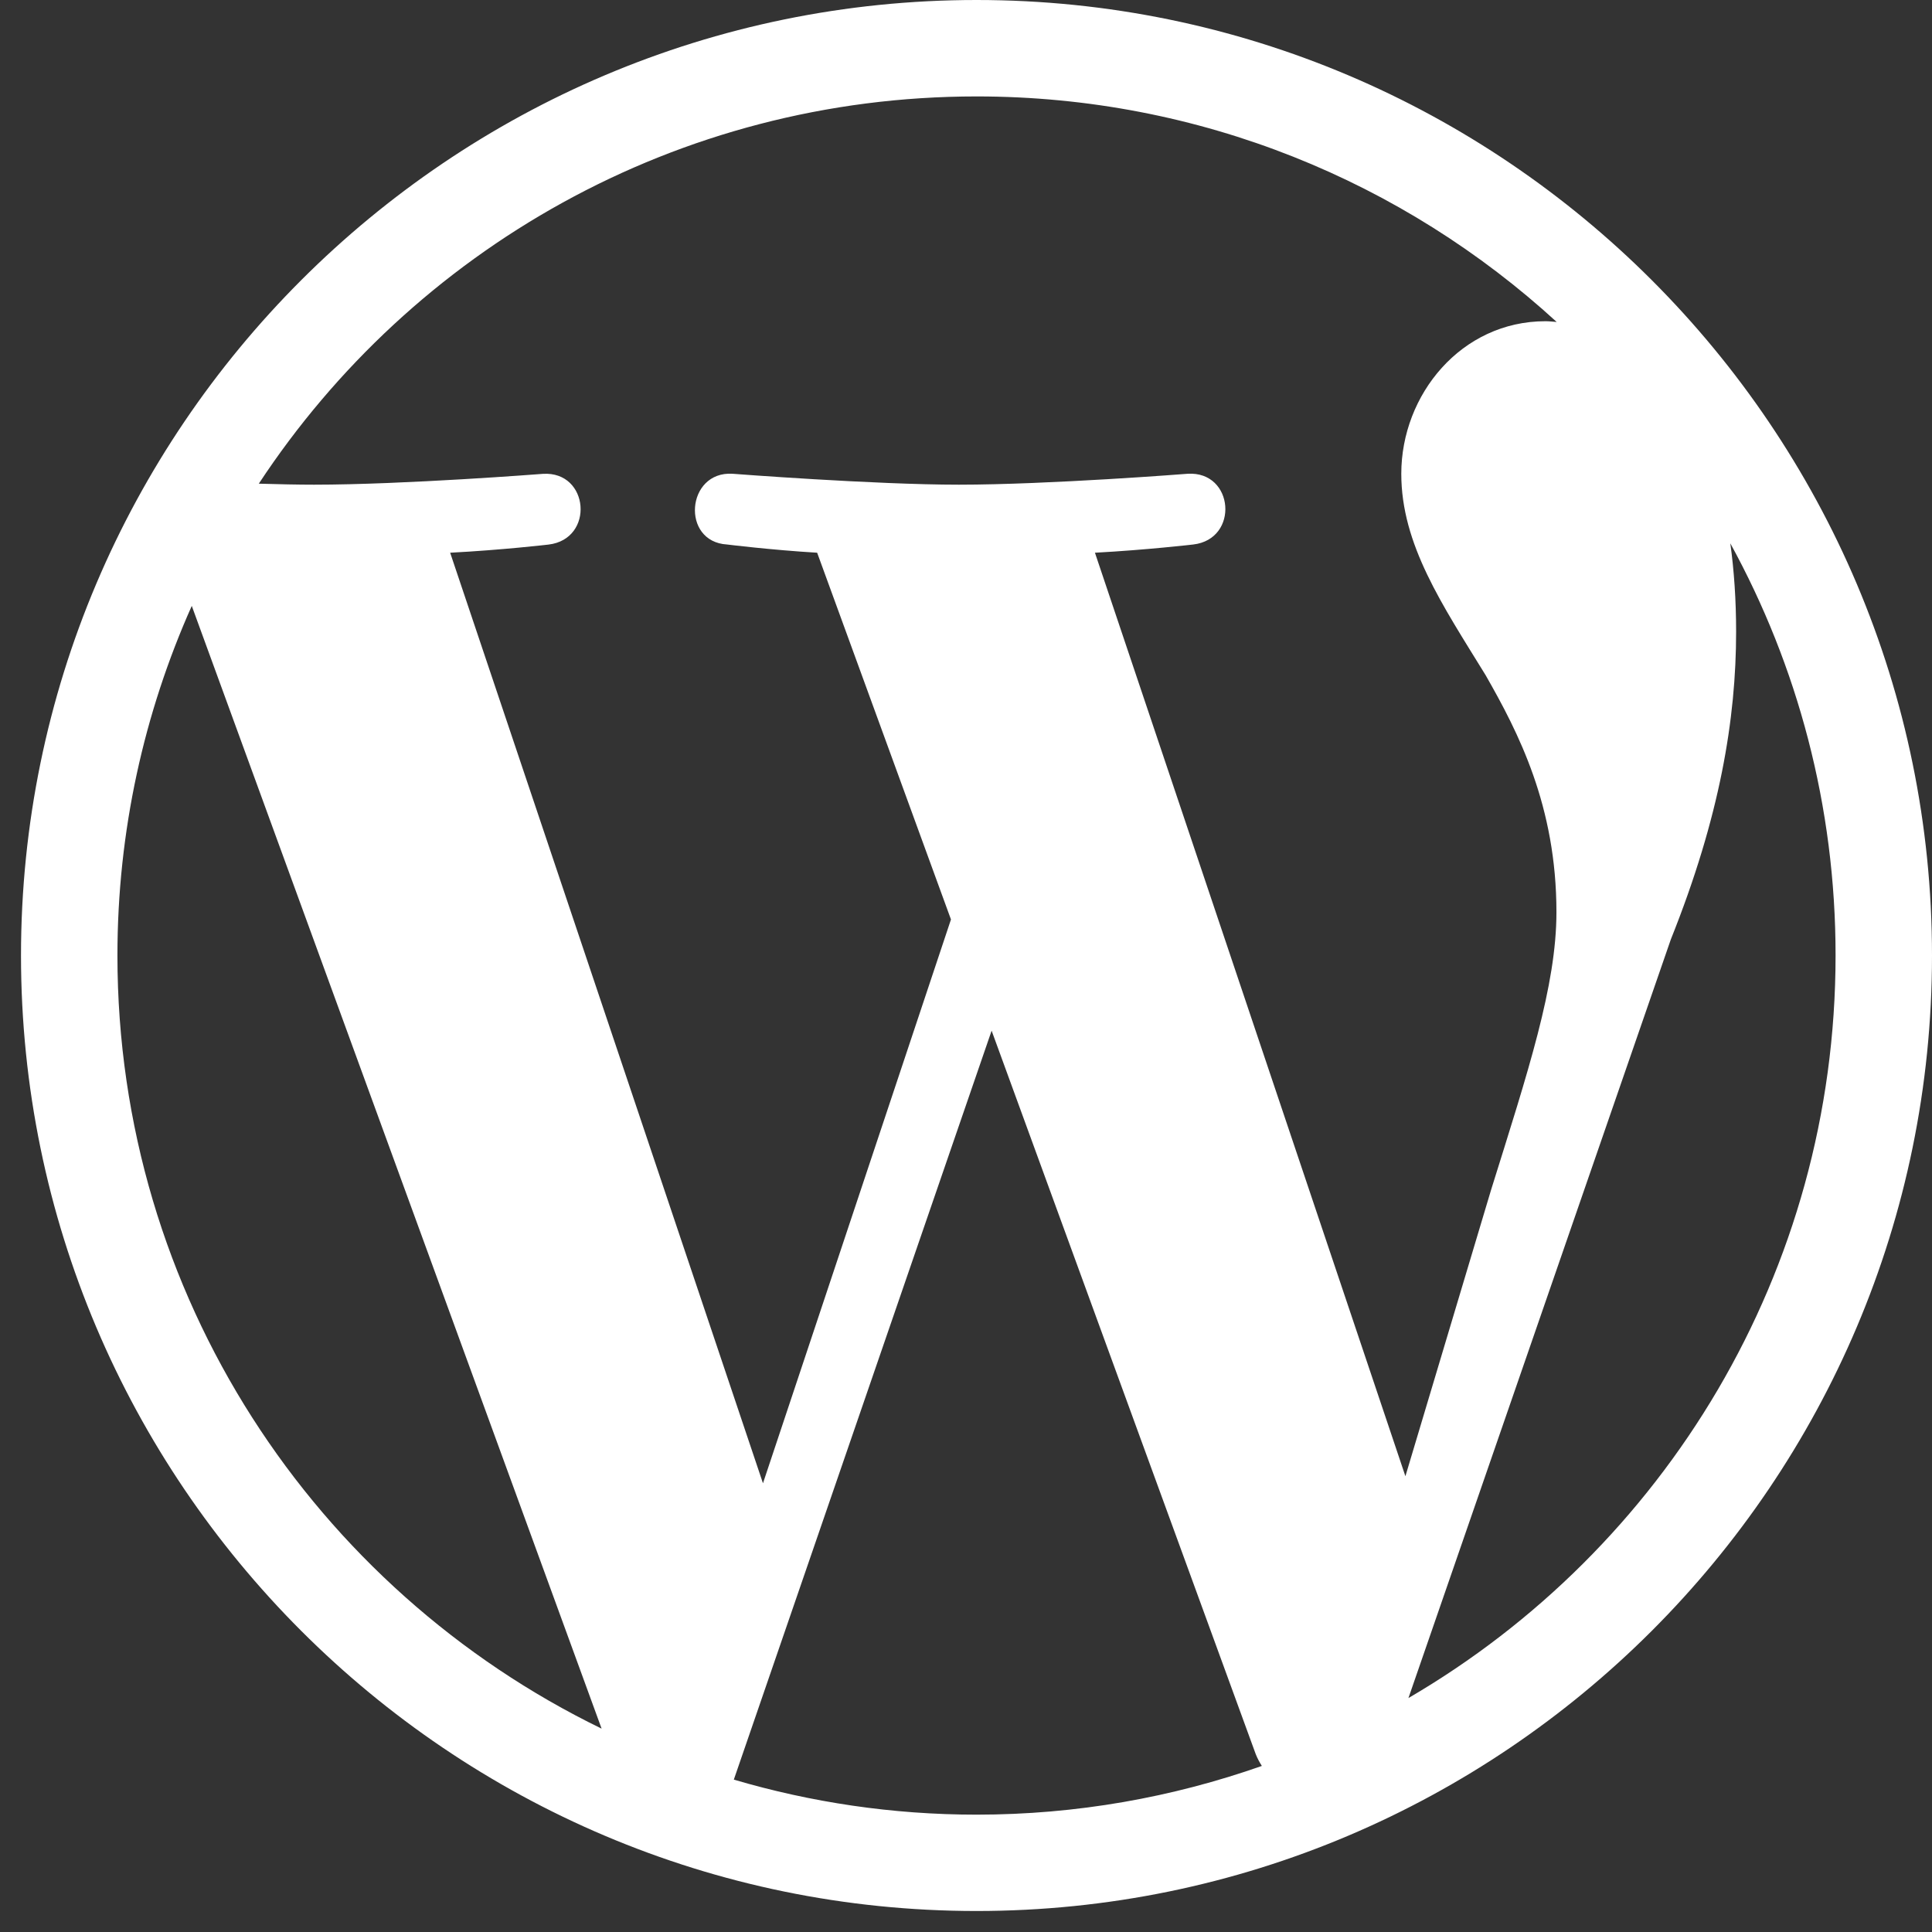 <svg width="23" height="23" viewBox="0 0 23 23" fill="none" xmlns="http://www.w3.org/2000/svg">
<rect x="0" y="0" width="23" height="23" fill="#333333" stroke="none"/>
<path d="M11.626 0C5.353 0 0.25 5.103 0.25 11.375C0.25 17.647 5.353 22.75 11.625 22.75C17.897 22.75 23 17.647 23 11.375C23 5.103 17.897 0 11.626 0ZM1.398 11.375C1.398 9.892 1.716 8.484 2.283 7.213L7.162 20.579C3.751 18.921 1.398 15.423 1.398 11.375ZM11.626 21.603C10.621 21.603 9.653 21.456 8.736 21.186L11.805 12.27L14.949 20.882C14.969 20.933 14.994 20.979 15.022 21.023C13.959 21.397 12.816 21.603 11.626 21.603ZM13.035 6.58C13.65 6.547 14.206 6.482 14.206 6.482C14.756 6.417 14.692 5.607 14.14 5.64C14.14 5.64 12.484 5.77 11.414 5.77C10.409 5.77 8.72 5.64 8.72 5.64C8.169 5.607 8.104 6.45 8.655 6.482C8.655 6.482 9.177 6.547 9.728 6.58L11.321 10.946L9.083 17.658L5.359 6.58C5.976 6.548 6.53 6.483 6.53 6.483C7.081 6.418 7.016 5.607 6.464 5.641C6.464 5.641 4.809 5.77 3.739 5.77C3.546 5.77 3.32 5.765 3.081 5.758C4.909 2.981 8.053 1.148 11.626 1.148C14.288 1.148 16.712 2.166 18.532 3.833C18.488 3.83 18.445 3.824 18.399 3.824C17.395 3.824 16.682 4.699 16.682 5.64C16.682 6.482 17.168 7.196 17.686 8.038C18.075 8.719 18.529 9.595 18.529 10.859C18.529 11.734 18.193 12.75 17.751 14.165L16.731 17.574L13.035 6.58ZM16.767 20.215L19.891 11.183C20.475 9.725 20.668 8.558 20.668 7.52C20.668 7.144 20.644 6.794 20.599 6.468C21.398 7.925 21.853 9.597 21.852 11.375C21.852 15.148 19.807 18.442 16.767 20.215Z" fill="white"/>
</svg>

